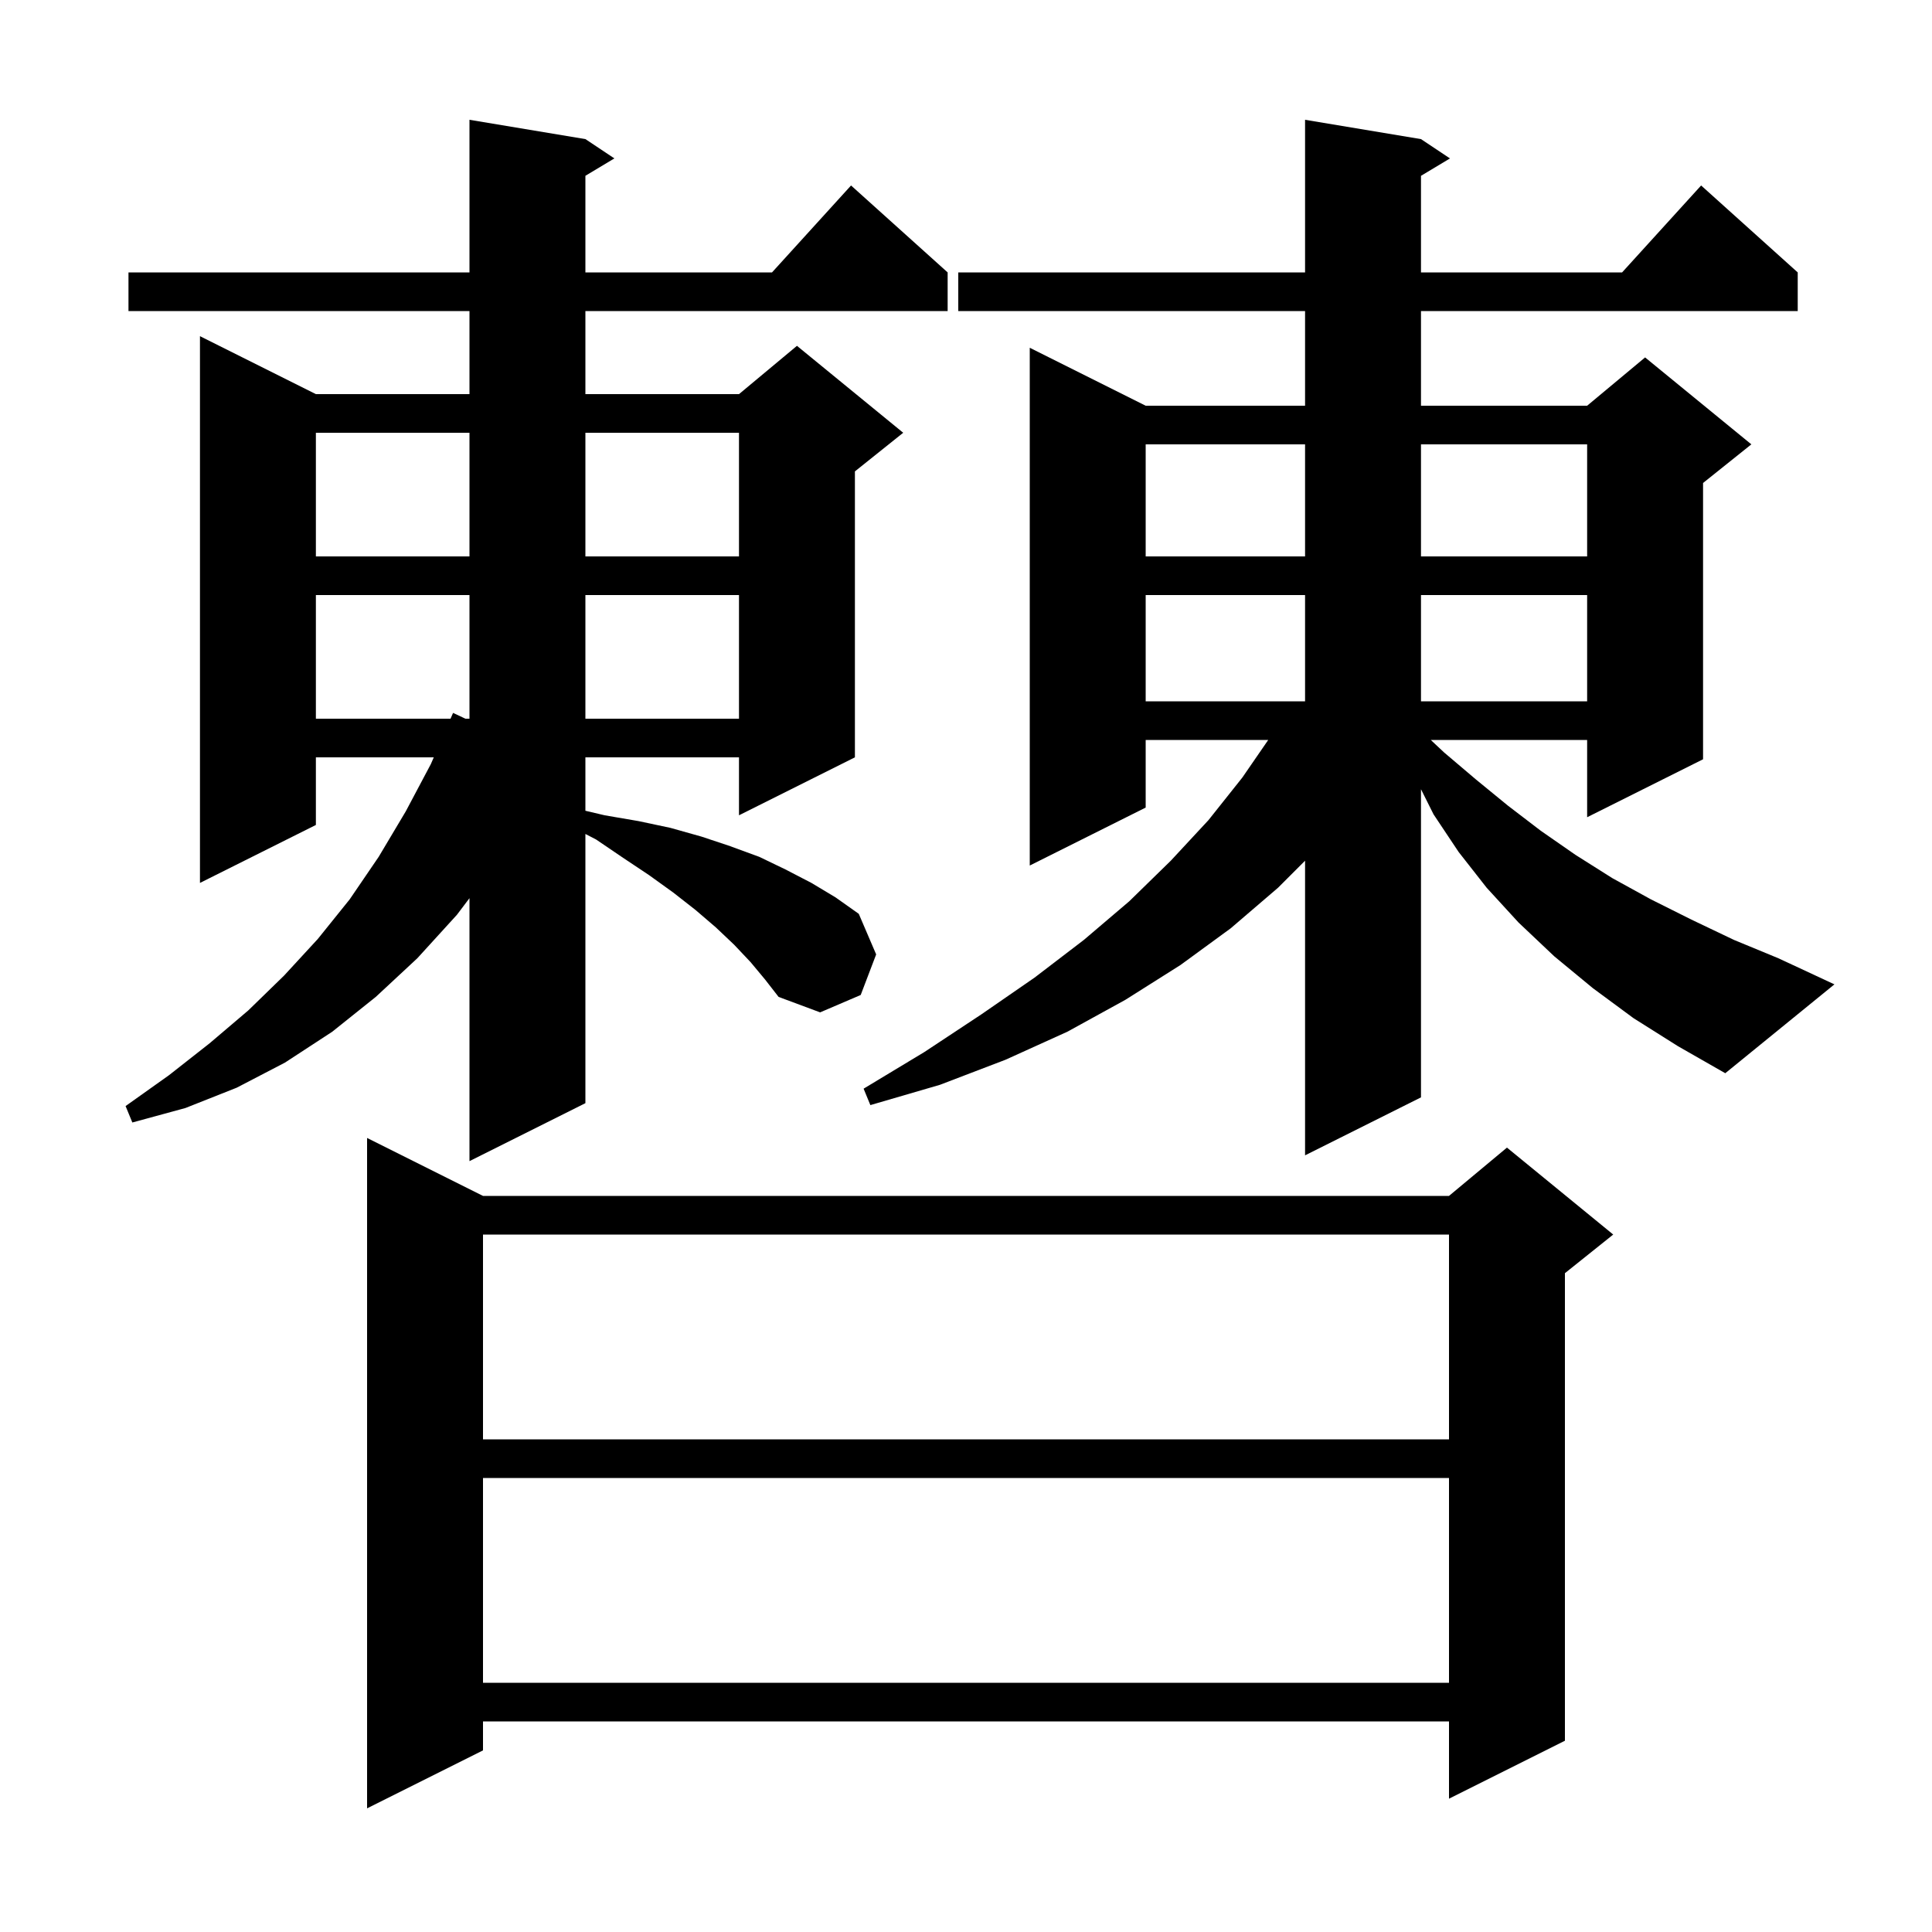 <svg xmlns="http://www.w3.org/2000/svg" xmlns:xlink="http://www.w3.org/1999/xlink" version="1.1" baseProfile="full" viewBox="0 0 200 200" width="200" height="200">
<g fill="black">
<path d="M 50.0 123.8 L 150.0 123.8 L 156.0 118.8 L 167.0 127.8 L 162.0 131.8 L 162.0 180.2 L 150.0 186.2 L 150.0 178.2 L 50.0 178.2 L 50.0 181.2 L 38.0 187.2 L 38.0 117.8 Z M 50.0 153.0 L 50.0 174.2 L 150.0 174.2 L 150.0 153.0 Z M 50.0 127.8 L 50.0 149.0 L 150.0 149.0 L 150.0 127.8 Z M 77.7 99.6 L 76.0 97.8 L 74.1 96.0 L 72.0 94.2 L 69.7 92.4 L 67.2 90.6 L 64.5 88.8 L 61.7 86.9 L 60.6 86.332 L 60.6 114.2 L 48.6 120.2 L 48.6 92.978 L 47.3 94.7 L 43.2 99.2 L 38.9 103.2 L 34.4 106.8 L 29.5 110.0 L 24.5 112.6 L 19.2 114.7 L 13.7 116.2 L 13.0 114.5 L 17.5 111.3 L 21.7 108.0 L 25.7 104.6 L 29.4 101.0 L 32.9 97.2 L 36.2 93.1 L 39.2 88.7 L 42.0 84.0 L 44.6 79.1 L 44.904 78.4 L 32.7 78.4 L 32.7 85.4 L 20.7 91.4 L 20.7 34.8 L 32.7 40.8 L 48.6 40.8 L 48.6 32.2 L 13.3 32.2 L 13.3 28.2 L 48.6 28.2 L 48.6 12.4 L 60.6 14.4 L 63.6 16.4 L 60.6 18.2 L 60.6 28.2 L 79.918 28.2 L 88.1 19.2 L 98.1 28.2 L 98.1 32.2 L 60.6 32.2 L 60.6 40.8 L 76.5 40.8 L 82.5 35.8 L 93.5 44.8 L 88.5 48.8 L 88.5 78.4 L 76.5 84.4 L 76.5 78.4 L 60.6 78.4 L 60.6 83.929 L 62.6 84.4 L 66.1 85.0 L 69.4 85.7 L 72.6 86.6 L 75.6 87.6 L 78.6 88.7 L 81.3 90.0 L 84.0 91.4 L 86.5 92.9 L 88.9 94.6 L 90.7 98.8 L 89.1 103.0 L 84.9 104.8 L 80.6 103.2 L 79.2 101.4 Z M 169.1 105.4 L 164.9 102.3 L 160.9 99.0 L 157.2 95.5 L 153.9 91.9 L 151.0 88.2 L 148.4 84.3 L 147.1 81.7 L 147.1 113.6 L 135.1 119.6 L 135.1 89.1 L 132.3 91.9 L 127.4 96.1 L 122.2 99.9 L 116.5 103.5 L 110.5 106.8 L 104.1 109.7 L 97.3 112.3 L 90.1 114.4 L 89.4 112.7 L 95.7 108.9 L 101.6 105.0 L 107.1 101.2 L 112.2 97.3 L 116.9 93.3 L 121.2 89.1 L 125.1 84.9 L 128.6 80.5 L 131.287 76.6 L 118.6 76.6 L 118.6 83.6 L 106.6 89.6 L 106.6 36.0 L 118.6 42.0 L 135.1 42.0 L 135.1 32.2 L 99.2 32.2 L 99.2 28.2 L 135.1 28.2 L 135.1 12.4 L 147.1 14.4 L 150.1 16.4 L 147.1 18.2 L 147.1 28.2 L 167.918 28.2 L 176.1 19.2 L 186.1 28.2 L 186.1 32.2 L 147.1 32.2 L 147.1 42.0 L 164.3 42.0 L 170.3 37.0 L 181.3 46.0 L 176.3 50.0 L 176.3 78.6 L 164.3 84.6 L 164.3 76.6 L 148.113 76.6 L 149.5 77.9 L 152.8 80.7 L 156.1 83.4 L 159.5 86.0 L 163.1 88.5 L 166.9 90.9 L 170.9 93.1 L 175.1 95.2 L 179.5 97.3 L 184.1 99.2 L 189.9 101.9 L 178.6 111.1 L 173.7 108.3 Z M 32.7 61.6 L 32.7 74.4 L 46.64 74.4 L 46.9 73.8 L 48.182 74.4 L 48.6 74.4 L 48.6 61.6 Z M 60.6 61.6 L 60.6 74.4 L 76.5 74.4 L 76.5 61.6 Z M 118.6 61.6 L 118.6 72.6 L 135.1 72.6 L 135.1 61.6 Z M 147.1 61.6 L 147.1 72.6 L 164.3 72.6 L 164.3 61.6 Z M 118.6 46.0 L 118.6 57.6 L 135.1 57.6 L 135.1 46.0 Z M 147.1 46.0 L 147.1 57.6 L 164.3 57.6 L 164.3 46.0 Z M 32.7 44.8 L 32.7 57.6 L 48.6 57.6 L 48.6 44.8 Z M 60.6 44.8 L 60.6 57.6 L 76.5 57.6 L 76.5 44.8 Z " />
</g>
</svg>
